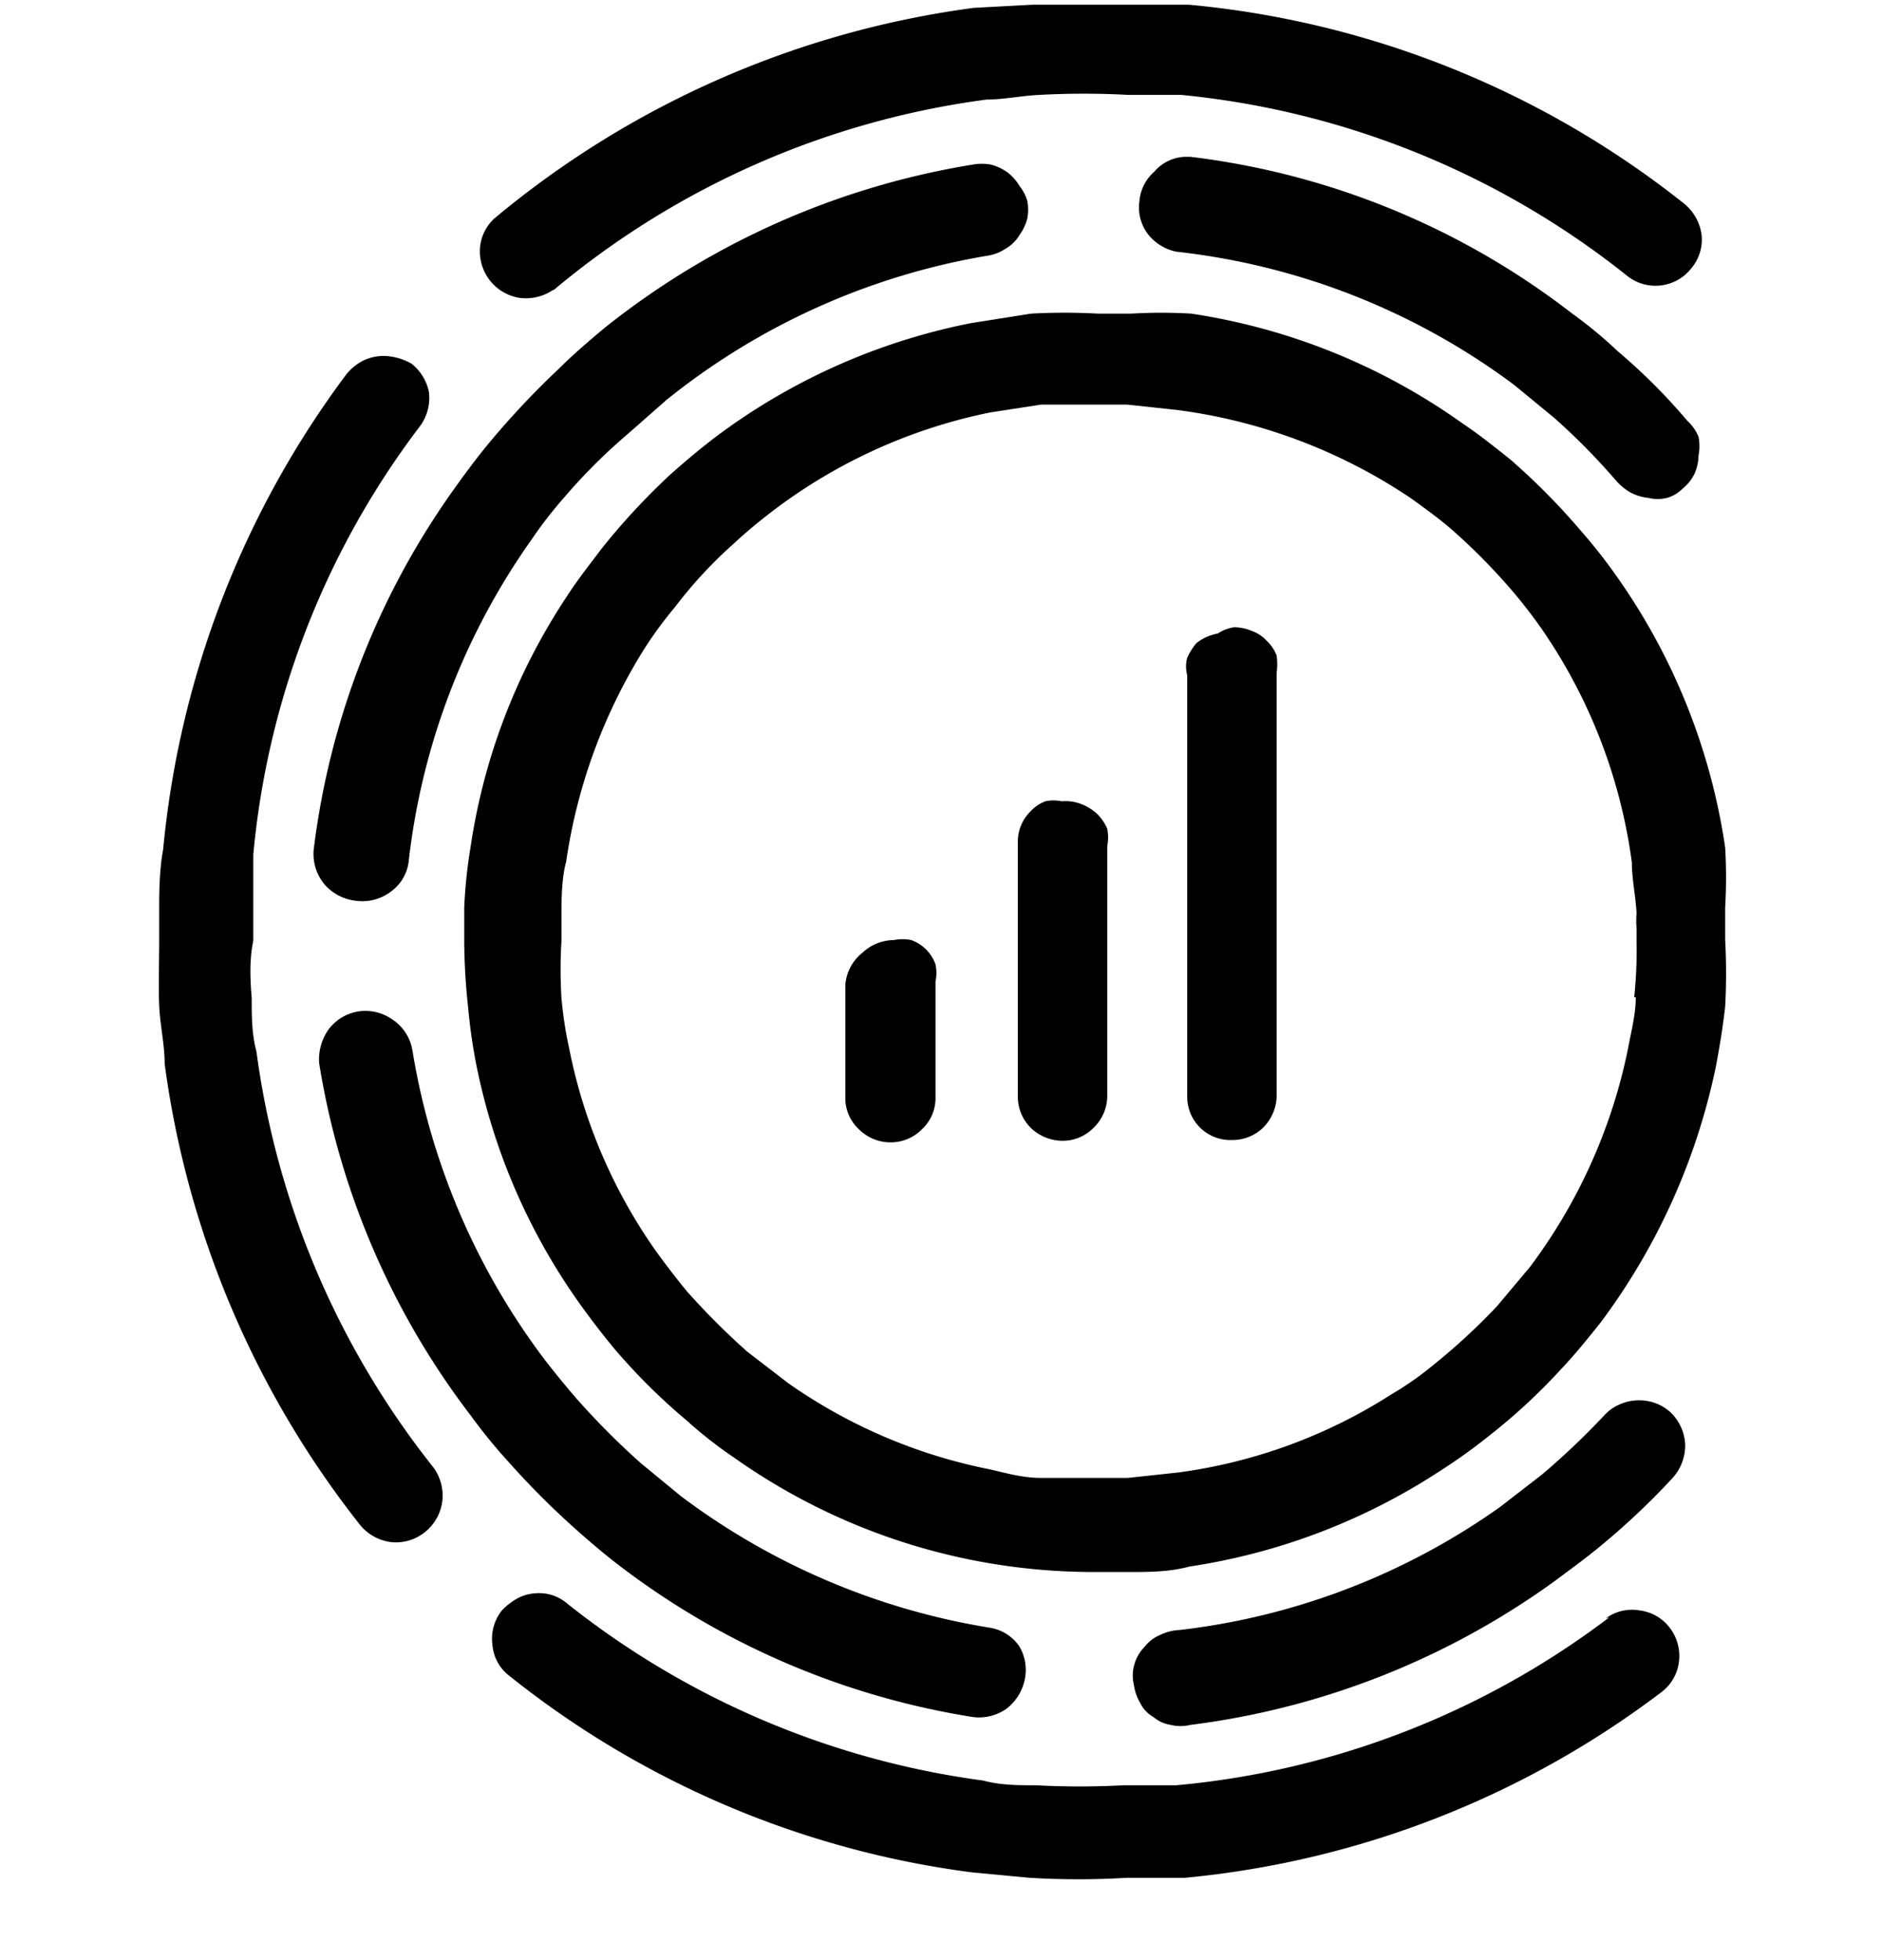 <svg id="Слой_1" data-name="Слой 1" xmlns="http://www.w3.org/2000/svg" viewBox="0 0 24 25"><title>COVМонтажная область 1</title><path d="M7.06,3.7a10.79,10.79,0,0,1,5.52-2.43c.22,0,.45-.05.68-.06a10.47,10.47,0,0,1,1.12,0l.68,0a10.79,10.79,0,0,1,5.68,2.3.58.58,0,0,0,.83-.09A.57.57,0,0,0,21.7,3a.62.62,0,0,0-.22-.4A11.91,11.91,0,0,0,15.16.06l-.74,0H14c-.28,0-.56,0-.83,0L12.42.1A12,12,0,0,0,6.3,2.79a.57.57,0,0,0-.18.39.6.6,0,0,0,.51.62.62.62,0,0,0,.42-.1Z"/><path d="M20.05,4a5.48,5.48,0,0,1,.58.48,7.48,7.48,0,0,1,.89.89.56.56,0,0,1,.14.2.61.61,0,0,1,0,.24.59.59,0,0,1-.05.23.55.55,0,0,1-.15.19.47.47,0,0,1-.2.12.5.5,0,0,1-.24,0,.62.62,0,0,1-.23-.07.74.74,0,0,1-.19-.16,8.3,8.3,0,0,0-.78-.79l-.51-.42A8.82,8.82,0,0,0,15,3.21.62.62,0,0,1,14.65,3a.56.56,0,0,1-.12-.43.56.56,0,0,1,.19-.38A.54.54,0,0,1,15.11,2h.07A9.88,9.88,0,0,1,20.05,4Z"/><path d="M4.55,11.49A.6.6,0,0,0,5,11.36.55.55,0,0,0,5.21,11,8.81,8.81,0,0,1,6.78,6.88a5.34,5.34,0,0,1,.41-.53A7.28,7.28,0,0,1,8,5.54l.5-.44A8.87,8.87,0,0,1,12.6,3.26a.54.54,0,0,0,.21-.08A.5.5,0,0,0,13,3a.67.67,0,0,0,.1-.21.6.6,0,0,0,0-.23A.58.58,0,0,0,13,2.37a.61.61,0,0,0-.15-.17.67.67,0,0,0-.21-.1.65.65,0,0,0-.24,0,10.12,10.12,0,0,0-4.7,2.09c-.19.16-.39.33-.57.51a10.61,10.61,0,0,0-.86.91c-.16.19-.31.39-.46.6A10,10,0,0,0,4,10.84a.61.61,0,0,0,.13.43A.62.62,0,0,0,4.55,11.49Z"/><path d="M11,12.15a.59.59,0,0,1,.4-.16.54.54,0,0,1,.22,0,.51.51,0,0,1,.31.31.54.54,0,0,1,0,.22V14a.54.54,0,0,1-.17.4.56.56,0,0,1-.4.17.57.57,0,0,1-.41-.17.54.54,0,0,1-.17-.4V12.56A.58.58,0,0,1,11,12.15Z"/><path d="M13.54,10.22a.49.49,0,0,0-.21,0,.5.5,0,0,0-.19.13.54.54,0,0,0-.16.4V14a.56.56,0,0,0,.17.39.59.59,0,0,0,.4.16.55.55,0,0,0,.39-.16.57.57,0,0,0,.18-.39V10.79a.57.57,0,0,0,0-.22.59.59,0,0,0-.13-.19.62.62,0,0,0-.19-.12A.54.54,0,0,0,13.54,10.22Z"/><path d="M15.53,8.08A.5.5,0,0,1,15.74,8a.59.59,0,0,1,.23.05.44.44,0,0,1,.18.12.5.5,0,0,1,.13.19.78.78,0,0,1,0,.22V14a.59.59,0,0,1-.18.39.56.56,0,0,1-.39.15.55.55,0,0,1-.57-.54V8.61a.41.41,0,0,1,0-.22.76.76,0,0,1,.12-.19A.62.62,0,0,1,15.53,8.08Z"/><path d="M22,10.81a8,8,0,0,0-1.37-3.44,6.9,6.9,0,0,0-.47-.6,8.6,8.6,0,0,0-.9-.91c-.2-.16-.4-.32-.61-.46A8,8,0,0,0,15.19,4,6.53,6.53,0,0,0,14.43,4H14a7.94,7.94,0,0,0-.85,0l-.76.12A8,8,0,0,0,9.13,5.57c-.21.16-.4.32-.59.49A8.65,8.65,0,0,0,7.67,7c-.15.2-.31.4-.45.62A7.84,7.84,0,0,0,6,10.81a6.27,6.27,0,0,0-.08.77c0,.14,0,.28,0,.42a8.08,8.08,0,0,0,.05.85,7,7,0,0,0,.11.76,7.93,7.93,0,0,0,1.3,3c.15.21.31.42.47.61a7.74,7.74,0,0,0,.91.9,5.39,5.39,0,0,0,.6.47,7.93,7.93,0,0,0,3,1.3,8,8,0,0,0,1.62.16h.42c.25,0,.51,0,.77-.07a8,8,0,0,0,3.18-1.21,7.17,7.17,0,0,0,.63-.45,7.58,7.58,0,0,0,.93-.86c.18-.19.34-.39.5-.59a8.24,8.24,0,0,0,1.47-3.26c.05-.26.09-.51.12-.77a7.94,7.94,0,0,0,0-.85c0-.14,0-.28,0-.42A6.51,6.51,0,0,0,22,10.81Zm-1.14,1.91c0,.22-.06.44-.1.66a6.94,6.94,0,0,1-1.25,2.78l-.42.5a8,8,0,0,1-.8.74,4,4,0,0,1-.54.38,6.68,6.68,0,0,1-2.72,1l-.65.07H14c-.24,0-.48,0-.72,0s-.44-.06-.66-.11a6.75,6.75,0,0,1-2.57-1.1l-.52-.4a9.32,9.32,0,0,1-.77-.77c-.14-.17-.27-.34-.4-.52a6.75,6.75,0,0,1-1.1-2.57,5.13,5.13,0,0,1-.1-.65,6,6,0,0,1,0-.73c0-.12,0-.24,0-.36s0-.44.06-.65a7,7,0,0,1,1-2.72,5.17,5.17,0,0,1,.39-.53,5.62,5.62,0,0,1,.74-.8c.16-.15.33-.29.5-.42a6.82,6.82,0,0,1,2.78-1.26l.65-.1c.24,0,.48,0,.73,0h.36l.65.07A6.94,6.94,0,0,1,18,6.36c.18.13.36.26.52.4a7.88,7.88,0,0,1,.76.77,6.54,6.54,0,0,1,.4.52A6.83,6.83,0,0,1,20.81,11c0,.21.05.44.06.65a1.15,1.15,0,0,0,0,.19V12A5.79,5.79,0,0,1,20.84,12.72Z"/><path d="M7.36,19.52c.18.16.38.33.58.48a10,10,0,0,0,4.47,1.9.61.61,0,0,0,.43-.11.63.63,0,0,0,.23-.38A.59.59,0,0,0,13,21a.56.56,0,0,0-.38-.24,8.93,8.93,0,0,1-3.94-1.68l-.51-.42a9.81,9.81,0,0,1-.79-.79q-.21-.24-.42-.51A8.92,8.92,0,0,1,5.26,13.4.59.59,0,0,0,5,13a.6.6,0,0,0-.43-.1.59.59,0,0,0-.38.23.66.66,0,0,0-.12.43A10,10,0,0,0,6,18.05a6.86,6.86,0,0,0,.48.59A10.44,10.44,0,0,0,7.36,19.52Z"/><path d="M20.66,17.91a.6.6,0,0,1,.24-.05.59.59,0,0,1,.4.15.61.61,0,0,1,.19.41.62.62,0,0,1-.16.43,9.25,9.25,0,0,1-.91.86c-.19.16-.4.31-.6.46A10.06,10.06,0,0,1,15.18,22a.53.53,0,0,1-.25,0,.44.44,0,0,1-.22-.1.42.42,0,0,1-.17-.18.63.63,0,0,1-.08-.23.5.5,0,0,1,0-.24A.53.53,0,0,1,14.6,21a.48.48,0,0,1,.2-.15.61.61,0,0,1,.24-.06,8.81,8.81,0,0,0,4.09-1.57l.53-.41a9.58,9.58,0,0,0,.8-.76A.56.56,0,0,1,20.66,17.91Z"/><path d="M20.52,20.63A10.74,10.74,0,0,1,15,22.77l-.67,0a10.47,10.47,0,0,1-1.12,0c-.22,0-.45,0-.67-.06a10.83,10.83,0,0,1-5.31-2.26.54.54,0,0,0-.37-.13.57.57,0,0,0-.25.06.83.83,0,0,0-.21.16.58.58,0,0,0-.12.44.55.55,0,0,0,.21.39,11.89,11.89,0,0,0,5.9,2.51l.74.07a10.3,10.3,0,0,0,1.24,0c.25,0,.5,0,.74,0a11.9,11.9,0,0,0,6.08-2.37.57.57,0,0,0,.22-.38.59.59,0,0,0-.11-.43.57.57,0,0,0-.39-.23.56.56,0,0,0-.43.1Z"/><path d="M3.21,12.73c0,.23,0,.46.06.68a10.83,10.83,0,0,0,2.26,5.31.61.61,0,0,1,.11.43.6.6,0,0,1-.22.39.59.59,0,0,1-.42.13.61.61,0,0,1-.4-.21,12.07,12.07,0,0,1-2.5-5.89c0-.25-.06-.5-.07-.75s0-.55,0-.82,0-.28,0-.42,0-.49.05-.74A12,12,0,0,1,4.42,4.77a.68.68,0,0,1,.21-.17.6.6,0,0,1,.27-.06.74.74,0,0,1,.35.1A.62.62,0,0,1,5.47,5a.61.61,0,0,1-.11.43,10.64,10.64,0,0,0-2.13,5.47c0,.23,0,.45,0,.68V12C3.18,12.23,3.19,12.49,3.21,12.73Z"/></svg>
